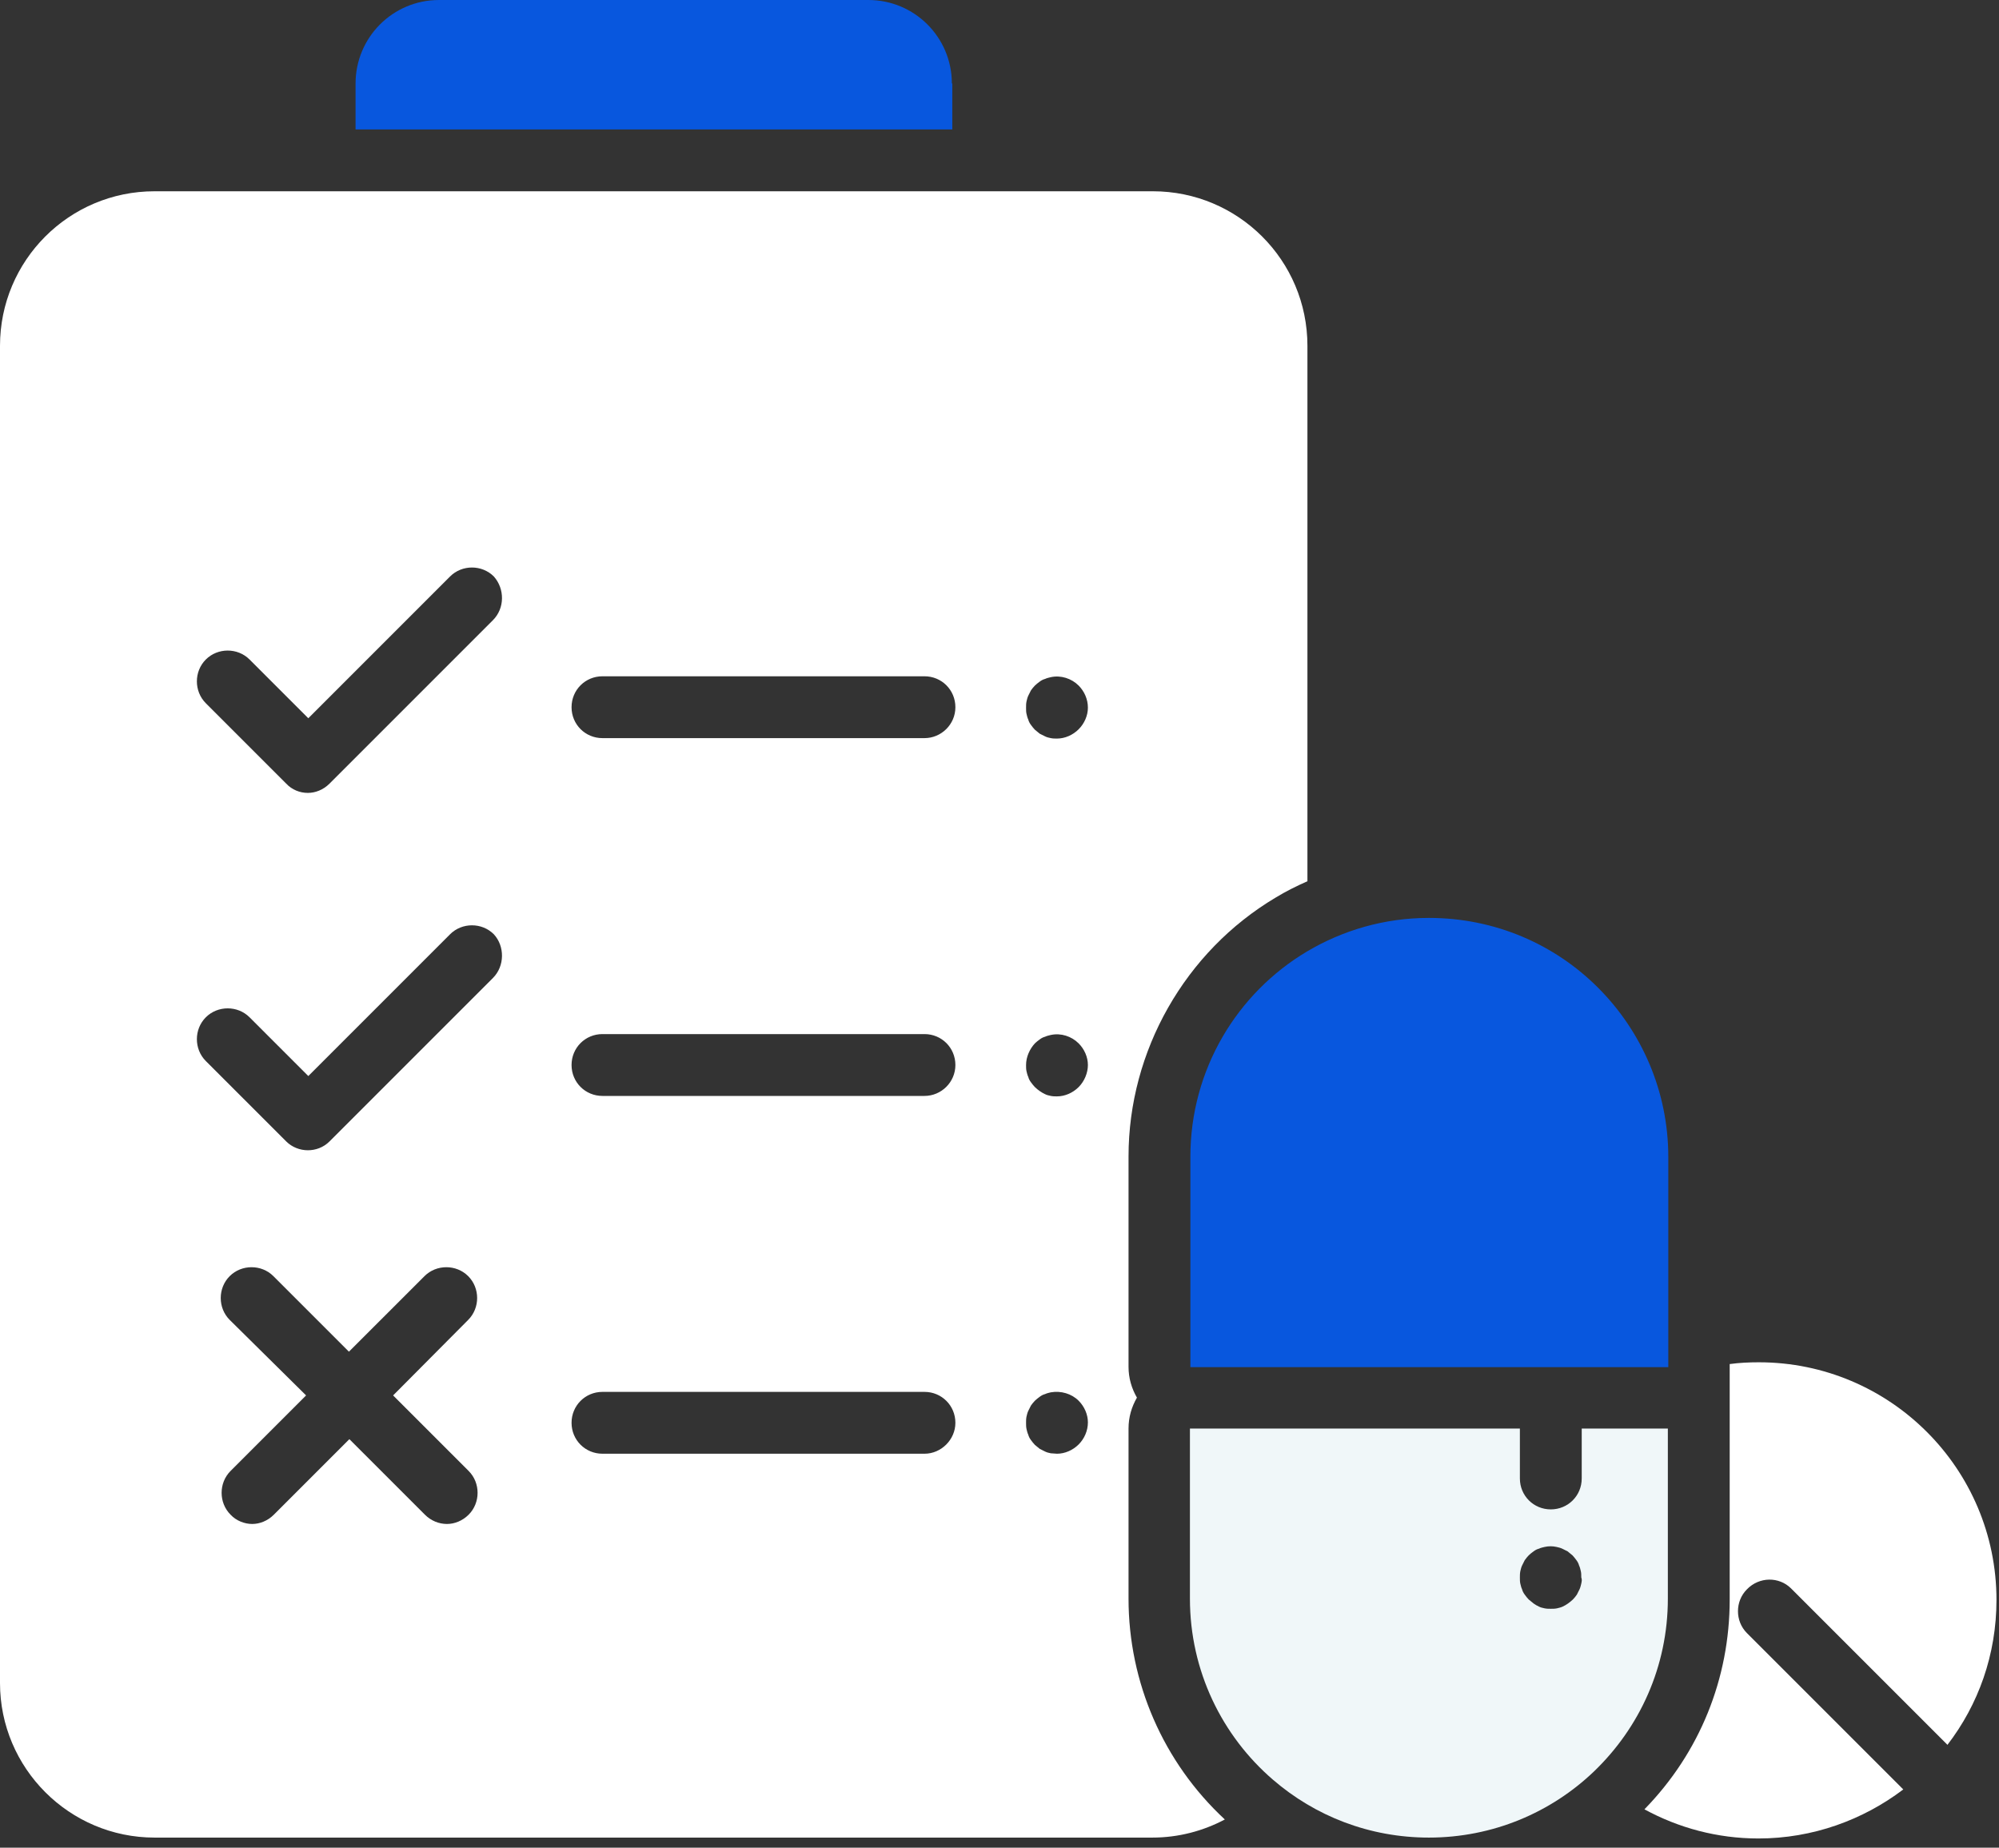 <svg width="198" height="183" viewBox="0 0 198 183" fill="none" xmlns="http://www.w3.org/2000/svg">
<rect x="0" y="0" width="198" height="183" fill="#333333" stroke="none"/>
<path d="M177.406 157.325L192.894 172.813C195.956 168.831 197.75 163.888 197.75 158.463C197.75 145.469 187.206 134.925 174.213 134.925C173.25 134.925 172.288 134.969 171.325 135.1C171.325 135.231 171.325 135.319 171.325 135.45V158.419C171.325 166.25 168.35 173.6 162.881 179.2C166.25 181.038 170.1 182.088 174.169 182.088C179.55 182.088 184.538 180.25 188.519 177.231L173.031 161.744C171.85 160.563 171.85 158.594 173.031 157.413C174.256 156.144 176.225 156.144 177.406 157.325Z" fill="white"/>
<path d="M165.2 141.488H156.669V146.431C156.669 148.138 155.312 149.494 153.606 149.494C151.9 149.494 150.544 148.138 150.544 146.431V141.488H117.862V158.331C117.862 165.506 121.056 171.938 126.087 176.269C130.244 179.856 135.625 182 141.531 182C147.875 182 153.65 179.506 157.894 175.438C162.4 171.106 165.2 165.069 165.2 158.331V141.488ZM156.625 156.844C156.581 157.019 156.537 157.238 156.45 157.413C156.362 157.588 156.275 157.763 156.187 157.938C156.056 158.113 155.969 158.244 155.794 158.419C155.662 158.55 155.487 158.681 155.312 158.813C155.137 158.944 154.962 159.031 154.787 159.119C154.612 159.206 154.394 159.25 154.219 159.294C154 159.338 153.825 159.338 153.606 159.338C153.387 159.338 153.212 159.338 152.994 159.294C152.775 159.25 152.6 159.206 152.425 159.119C152.25 159.031 152.075 158.944 151.9 158.813C151.725 158.681 151.594 158.55 151.419 158.419C151.287 158.288 151.156 158.113 151.025 157.938C150.894 157.763 150.806 157.588 150.762 157.413C150.675 157.238 150.631 157.019 150.587 156.844C150.544 156.669 150.544 156.45 150.544 156.231C150.544 156.056 150.544 155.838 150.587 155.619C150.631 155.444 150.675 155.225 150.762 155.05C150.85 154.875 150.937 154.7 151.025 154.525C151.156 154.35 151.287 154.175 151.419 154.044C151.55 153.913 151.725 153.781 151.9 153.65C152.075 153.519 152.25 153.431 152.425 153.388C152.6 153.3 152.819 153.256 152.994 153.213C153.387 153.125 153.781 153.125 154.175 153.213C154.35 153.256 154.569 153.3 154.744 153.388C154.919 153.475 155.094 153.563 155.269 153.65C155.444 153.781 155.575 153.913 155.75 154.044C155.881 154.175 156.012 154.35 156.144 154.525C156.275 154.7 156.362 154.875 156.406 155.05C156.494 155.225 156.537 155.444 156.581 155.619C156.625 155.794 156.625 156.013 156.625 156.231C156.712 156.45 156.669 156.625 156.625 156.844Z" fill="#F0F7F9"/>
<path d="M117.906 114.581V135.406H150.588H156.713H165.244V114.581C165.244 108.063 162.575 102.113 158.287 97.825C154 93.538 148.094 90.913 141.531 90.913C137.112 90.913 133 92.138 129.456 94.238C122.544 98.35 117.906 105.919 117.906 114.581Z" fill="#0857DE"/>
<path d="M94.281 8.269C94.281 3.675 90.562 0 86.013 0H43.487C38.894 0 35.219 3.719 35.219 8.269V12.819H94.325V8.269H94.281Z" fill="#0857DE"/>
<path d="M111.781 158.331V141.488C111.781 140.35 112.087 139.344 112.612 138.425C112.087 137.506 111.781 136.5 111.781 135.363V114.538C111.781 104.081 117.381 94.238 126.35 88.9C127.356 88.288 128.406 87.763 129.5 87.281V34.256C129.5 25.769 122.631 18.944 114.188 18.944H15.312C6.825 18.944 0 25.813 0 34.256V166.688C0 175.131 6.869 182 15.312 182H114.144C116.725 182 119.175 181.344 121.319 180.206C115.237 174.563 111.781 166.644 111.781 158.331ZM46.419 145.688C47.6 146.869 47.6 148.838 46.419 150.019C45.806 150.631 45.019 150.938 44.275 150.938C43.487 150.938 42.7 150.631 42.087 150.019L34.606 142.538L27.125 150.019C26.512 150.631 25.725 150.938 24.981 150.938C24.238 150.938 23.406 150.631 22.837 150.019C21.656 148.838 21.656 146.869 22.837 145.688L30.319 138.206L22.75 130.725C21.569 129.544 21.569 127.575 22.75 126.394C23.931 125.213 25.9 125.213 27.081 126.394L34.562 133.875L42.044 126.394C43.225 125.213 45.194 125.213 46.375 126.394C47.556 127.575 47.556 129.544 46.375 130.725L38.938 138.206L46.419 145.688ZM48.825 96.863L32.638 113.05C32.025 113.663 31.238 113.925 30.494 113.925C29.706 113.925 28.919 113.619 28.35 113.05L20.387 105.088C19.206 103.906 19.206 101.938 20.387 100.756C21.569 99.575 23.538 99.575 24.719 100.756L30.538 106.575L44.581 92.531C45.763 91.35 47.731 91.35 48.913 92.531C50.006 93.713 50.006 95.681 48.825 96.863ZM48.825 61.425L32.638 77.613C32.025 78.225 31.238 78.531 30.494 78.531C29.706 78.531 28.919 78.225 28.35 77.613L20.387 69.65C19.206 68.469 19.206 66.5 20.387 65.319C21.569 64.138 23.538 64.138 24.719 65.319L30.538 71.138L44.581 57.094C45.763 55.913 47.731 55.913 48.913 57.094C50.006 58.319 50.006 60.244 48.825 61.425ZM91.569 143.981H59.675C57.969 143.981 56.612 142.625 56.612 140.919C56.612 139.213 57.969 137.856 59.675 137.856H91.569C93.275 137.856 94.631 139.213 94.631 140.919C94.631 142.581 93.231 143.981 91.569 143.981ZM91.569 108.544H59.675C57.969 108.544 56.612 107.188 56.612 105.481C56.612 103.775 57.969 102.419 59.675 102.419H91.569C93.275 102.419 94.631 103.775 94.631 105.481C94.631 107.188 93.231 108.544 91.569 108.544ZM91.569 73.106H59.675C57.969 73.106 56.612 71.75 56.612 70.044C56.612 68.338 57.969 66.981 59.675 66.981H91.569C93.275 66.981 94.631 68.338 94.631 70.044C94.631 71.75 93.231 73.106 91.569 73.106ZM106.838 143.063C106.269 143.631 105.481 143.981 104.694 143.981C104.475 143.981 104.3 143.938 104.081 143.938C103.862 143.894 103.688 143.85 103.513 143.763C103.338 143.675 103.162 143.588 102.987 143.5C102.812 143.369 102.681 143.238 102.506 143.106C102.375 142.975 102.244 142.8 102.112 142.625C101.981 142.45 101.894 142.275 101.85 142.1C101.762 141.925 101.719 141.706 101.675 141.531C101.631 141.313 101.631 141.138 101.631 140.919C101.631 140.7 101.631 140.525 101.675 140.306C101.719 140.131 101.762 139.913 101.85 139.738C101.937 139.563 102.025 139.388 102.112 139.213C102.244 139.038 102.331 138.906 102.506 138.731C102.637 138.6 102.812 138.469 102.987 138.338C103.162 138.206 103.338 138.119 103.513 138.075C103.688 137.988 103.906 137.944 104.081 137.9C105.087 137.725 106.138 138.031 106.838 138.731C107.406 139.3 107.756 140.088 107.756 140.875C107.756 141.706 107.406 142.494 106.838 143.063ZM106.838 107.669C106.269 108.238 105.481 108.588 104.694 108.588C104.475 108.588 104.3 108.588 104.081 108.544C103.862 108.5 103.688 108.456 103.513 108.369C103.338 108.281 103.162 108.194 102.987 108.063C102.812 107.931 102.681 107.844 102.506 107.669C102.375 107.538 102.244 107.363 102.112 107.188C101.981 107.013 101.894 106.838 101.85 106.663C101.762 106.488 101.719 106.269 101.675 106.094C101.631 105.919 101.631 105.7 101.631 105.481C101.631 104.694 101.981 103.906 102.506 103.338C102.637 103.206 102.812 103.075 102.987 102.944C103.162 102.813 103.338 102.725 103.513 102.681C103.688 102.594 103.906 102.55 104.081 102.506C105.087 102.288 106.138 102.638 106.838 103.338C107.406 103.906 107.756 104.694 107.756 105.481C107.756 106.269 107.406 107.1 106.838 107.669ZM106.838 72.231C106.269 72.8 105.481 73.15 104.694 73.15C104.475 73.15 104.3 73.15 104.081 73.106C103.862 73.063 103.688 73.019 103.513 72.931C103.338 72.844 103.162 72.756 102.987 72.669C102.812 72.538 102.681 72.406 102.506 72.275C102.375 72.144 102.244 71.969 102.112 71.794C101.981 71.619 101.894 71.444 101.85 71.269C101.762 71.094 101.719 70.875 101.675 70.7C101.631 70.525 101.631 70.306 101.631 70.088C101.631 69.869 101.631 69.694 101.675 69.475C101.719 69.3 101.762 69.081 101.85 68.906C101.937 68.731 102.025 68.556 102.112 68.381C102.244 68.206 102.331 68.075 102.506 67.9C102.637 67.769 102.812 67.638 102.987 67.506C103.162 67.375 103.338 67.288 103.513 67.244C103.688 67.156 103.906 67.113 104.081 67.069C105.087 66.85 106.138 67.2 106.838 67.9C107.406 68.469 107.756 69.256 107.756 70.088C107.756 70.875 107.406 71.663 106.838 72.231Z" fill="white"/>
</svg>
